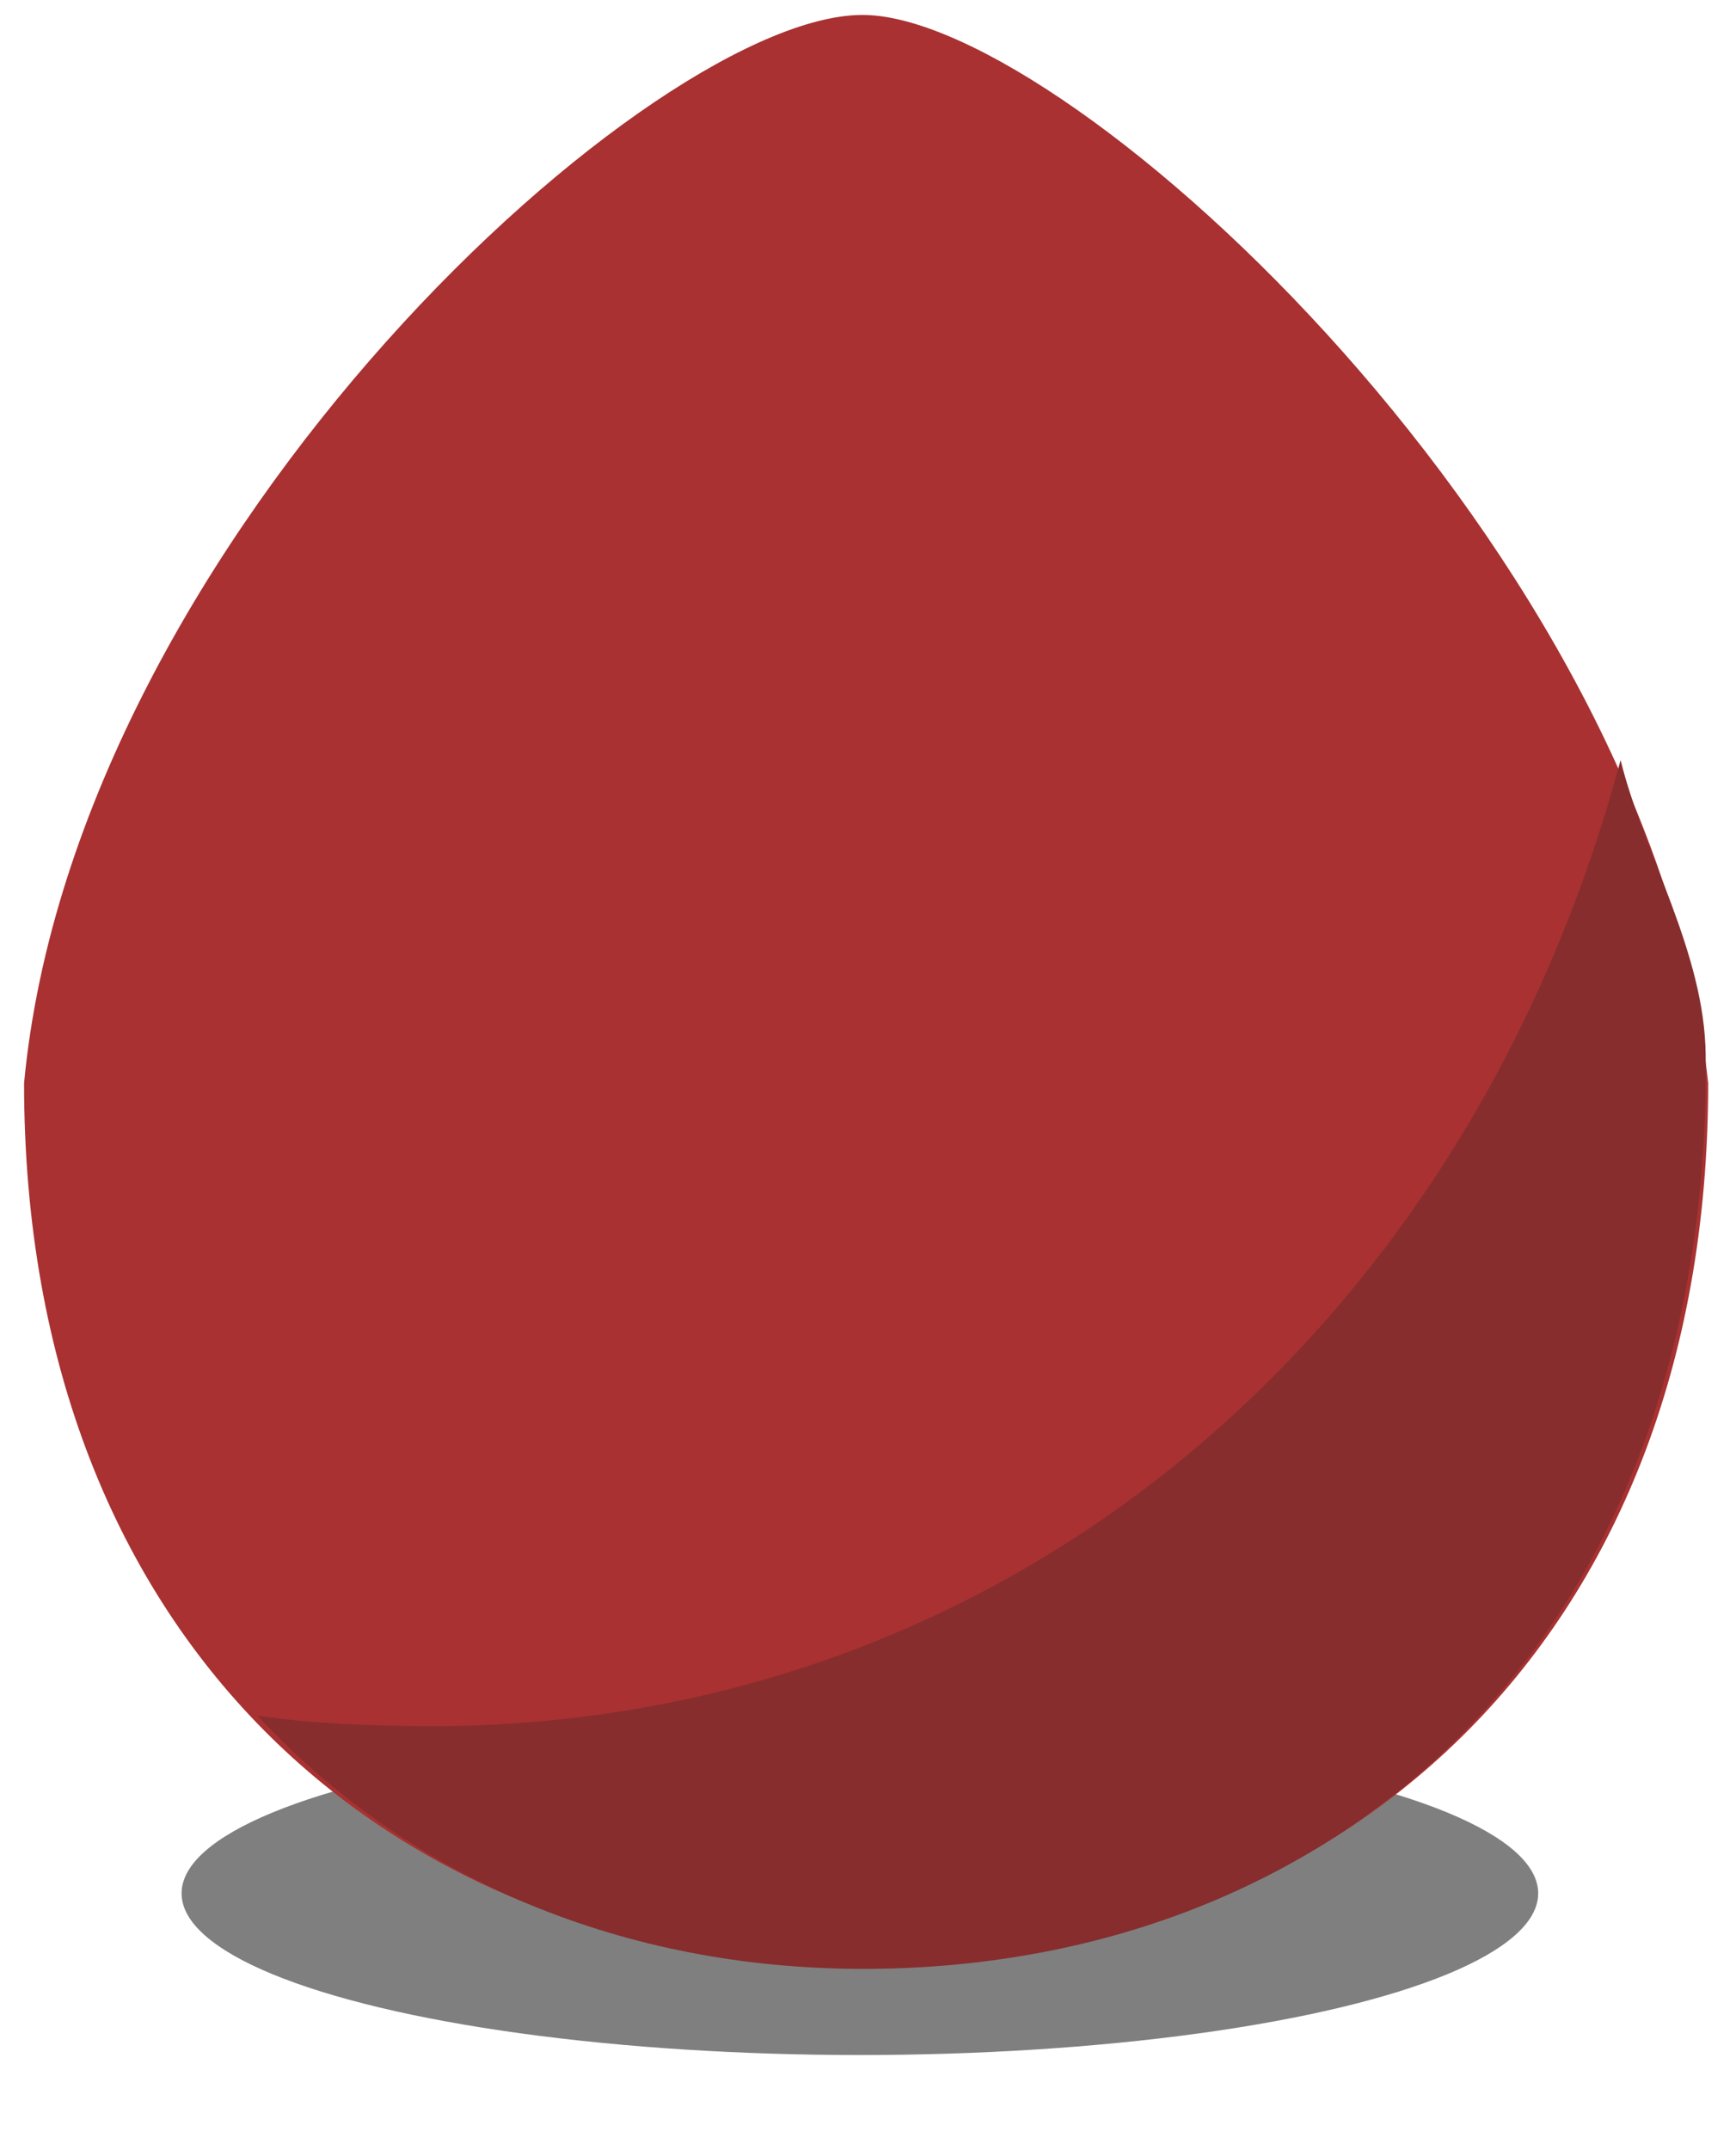 <?xml version="1.0" encoding="UTF-8" standalone="no"?>
<!-- Created with Inkscape (http://www.inkscape.org/) -->

<svg
   xmlns:dc="http://purl.org/dc/elements/1.1/"
   xmlns:cc="http://creativecommons.org/ns#"
   xmlns:rdf="http://www.w3.org/1999/02/22-rdf-syntax-ns#"
   xmlns:svg="http://www.w3.org/2000/svg"
   xmlns="http://www.w3.org/2000/svg"
   xmlns:sodipodi="http://sodipodi.sourceforge.net/DTD/sodipodi-0.dtd"
   xmlns:inkscape="http://www.inkscape.org/namespaces/inkscape"
   width="21"
   height="26"
   viewBox="0 0 5.556 6.879"
   version="1.1"
   id="svg8"
   inkscape:version="0.92.3 (2405546, 2018-03-11)"
   sodipodi:docname="meeple-body-red.svg"
   inkscape:export-filename="/home/sven/ideaprojects/pixgame/atlas/src/bunny.png"
   inkscape:export-xdpi="96"
   inkscape:export-ydpi="96">
  <defs
     id="defs2">
    <filter
       inkscape:collect="always"
       style="color-interpolation-filters:sRGB"
       id="filter2797"
       x="-0.059"
       width="1.119"
       y="-0.25"
       height="1.499">
      <feGaussianBlur
         inkscape:collect="always"
         stdDeviation="0.137"
         id="feGaussianBlur2799" />
    </filter>
  </defs>
  <sodipodi:namedview
     id="base"
     pagecolor="#808080"
     bordercolor="#666666"
     borderopacity="1.0"
     inkscape:pageopacity="0"
     inkscape:pageshadow="2"
     inkscape:zoom="18.47596"
     inkscape:cx="2.8375711"
     inkscape:cy="22.408354"
     inkscape:document-units="mm"
     inkscape:current-layer="layer1"
     showgrid="false"
     inkscape:measure-start="0,0"
     inkscape:measure-end="0,0"
     units="px"
     inkscape:window-width="1920"
     inkscape:window-height="1025"
     inkscape:window-x="0"
     inkscape:window-y="27"
     inkscape:window-maximized="1"
     inkscape:snap-global="false" />
  <g
     inkscape:label="Layer 1"
     inkscape:groupmode="layer"
     id="layer1"
     transform="translate(0,-290.121)">
    <ellipse
       style="color:#000000;clip-rule:nonzero;display:inline;overflow:visible;visibility:visible;opacity:1;isolation:auto;mix-blend-mode:normal;color-interpolation:sRGB;color-interpolation-filters:linearRGB;solid-color:#000000;solid-opacity:1;vector-effect:none;fill:#000000;fill-opacity:0.502;fill-rule:evenodd;stroke:none;stroke-width:4.793;stroke-linecap:round;stroke-linejoin:round;stroke-miterlimit:4;stroke-dasharray:none;stroke-dashoffset:0;stroke-opacity:1;marker:none;filter:url(#filter2797);color-rendering:auto;image-rendering:auto;shape-rendering:auto;text-rendering:auto;enable-background:accumulate"
       id="path2737"
       cx="3.612"
       cy="296.241"
       rx="2.762"
       ry="0.658"
       transform="matrix(0.786,0,0,0.786,-0.087,63.333)" />
    <path
       style="color:#000000;clip-rule:nonzero;display:inline;overflow:visible;visibility:visible;opacity:1;isolation:auto;mix-blend-mode:normal;color-interpolation:sRGB;color-interpolation-filters:linearRGB;solid-color:#000000;solid-opacity:1;vector-effect:none;fill:#a93131;fill-opacity:1;fill-rule:evenodd;stroke:none;stroke-width:0.594;stroke-linecap:round;stroke-linejoin:round;stroke-miterlimit:4;stroke-dasharray:none;stroke-dashoffset:0;stroke-opacity:1;marker:none;color-rendering:auto;image-rendering:auto;shape-rendering:auto;text-rendering:auto;enable-background:accumulate;font-variant-east_asian:normal"
       d="m 5.467,293.586 c 0,1.812 -1.207,2.825 -2.695,2.825 -1.489,0 -2.695,-1.013 -2.695,-2.825 0.165,-1.753 2.031,-3.437 2.695,-3.417 0.664,0.019 2.512,1.722 2.695,3.417 z"
       id="path815"
       inkscape:connector-curvature="0"
       sodipodi:nodetypes="csczc" />
    <path
       style="color:#000000;clip-rule:nonzero;display:inline;overflow:visible;visibility:visible;opacity:1;isolation:auto;mix-blend-mode:normal;color-interpolation:sRGB;color-interpolation-filters:linearRGB;solid-color:#000000;solid-opacity:1;vector-effect:none;fill:#872d2d;fill-opacity:1;fill-rule:evenodd;stroke:none;stroke-width:0.594;stroke-linecap:round;stroke-linejoin:round;stroke-miterlimit:4;stroke-dasharray:none;stroke-dashoffset:0;stroke-opacity:1;marker:none;color-rendering:auto;image-rendering:auto;shape-rendering:auto;text-rendering:auto;enable-background:accumulate;font-variant-east_asian:normal"
       d="m 5.186,292.555 c -0.49,1.823 -1.956,3.087 -3.81,3.089 -0.185,-0.002 -0.369,-0.007 -0.552,-0.034 0.49,0.527 1.177,0.81 1.939,0.81 1.489,0 2.714,-1.023 2.696,-2.923 -0.003,-0.328 -0.198,-0.644 -0.272,-0.943 z"
       id="path829"
       inkscape:connector-curvature="0"
       sodipodi:nodetypes="cccsscc" />
  </g>
</svg>
